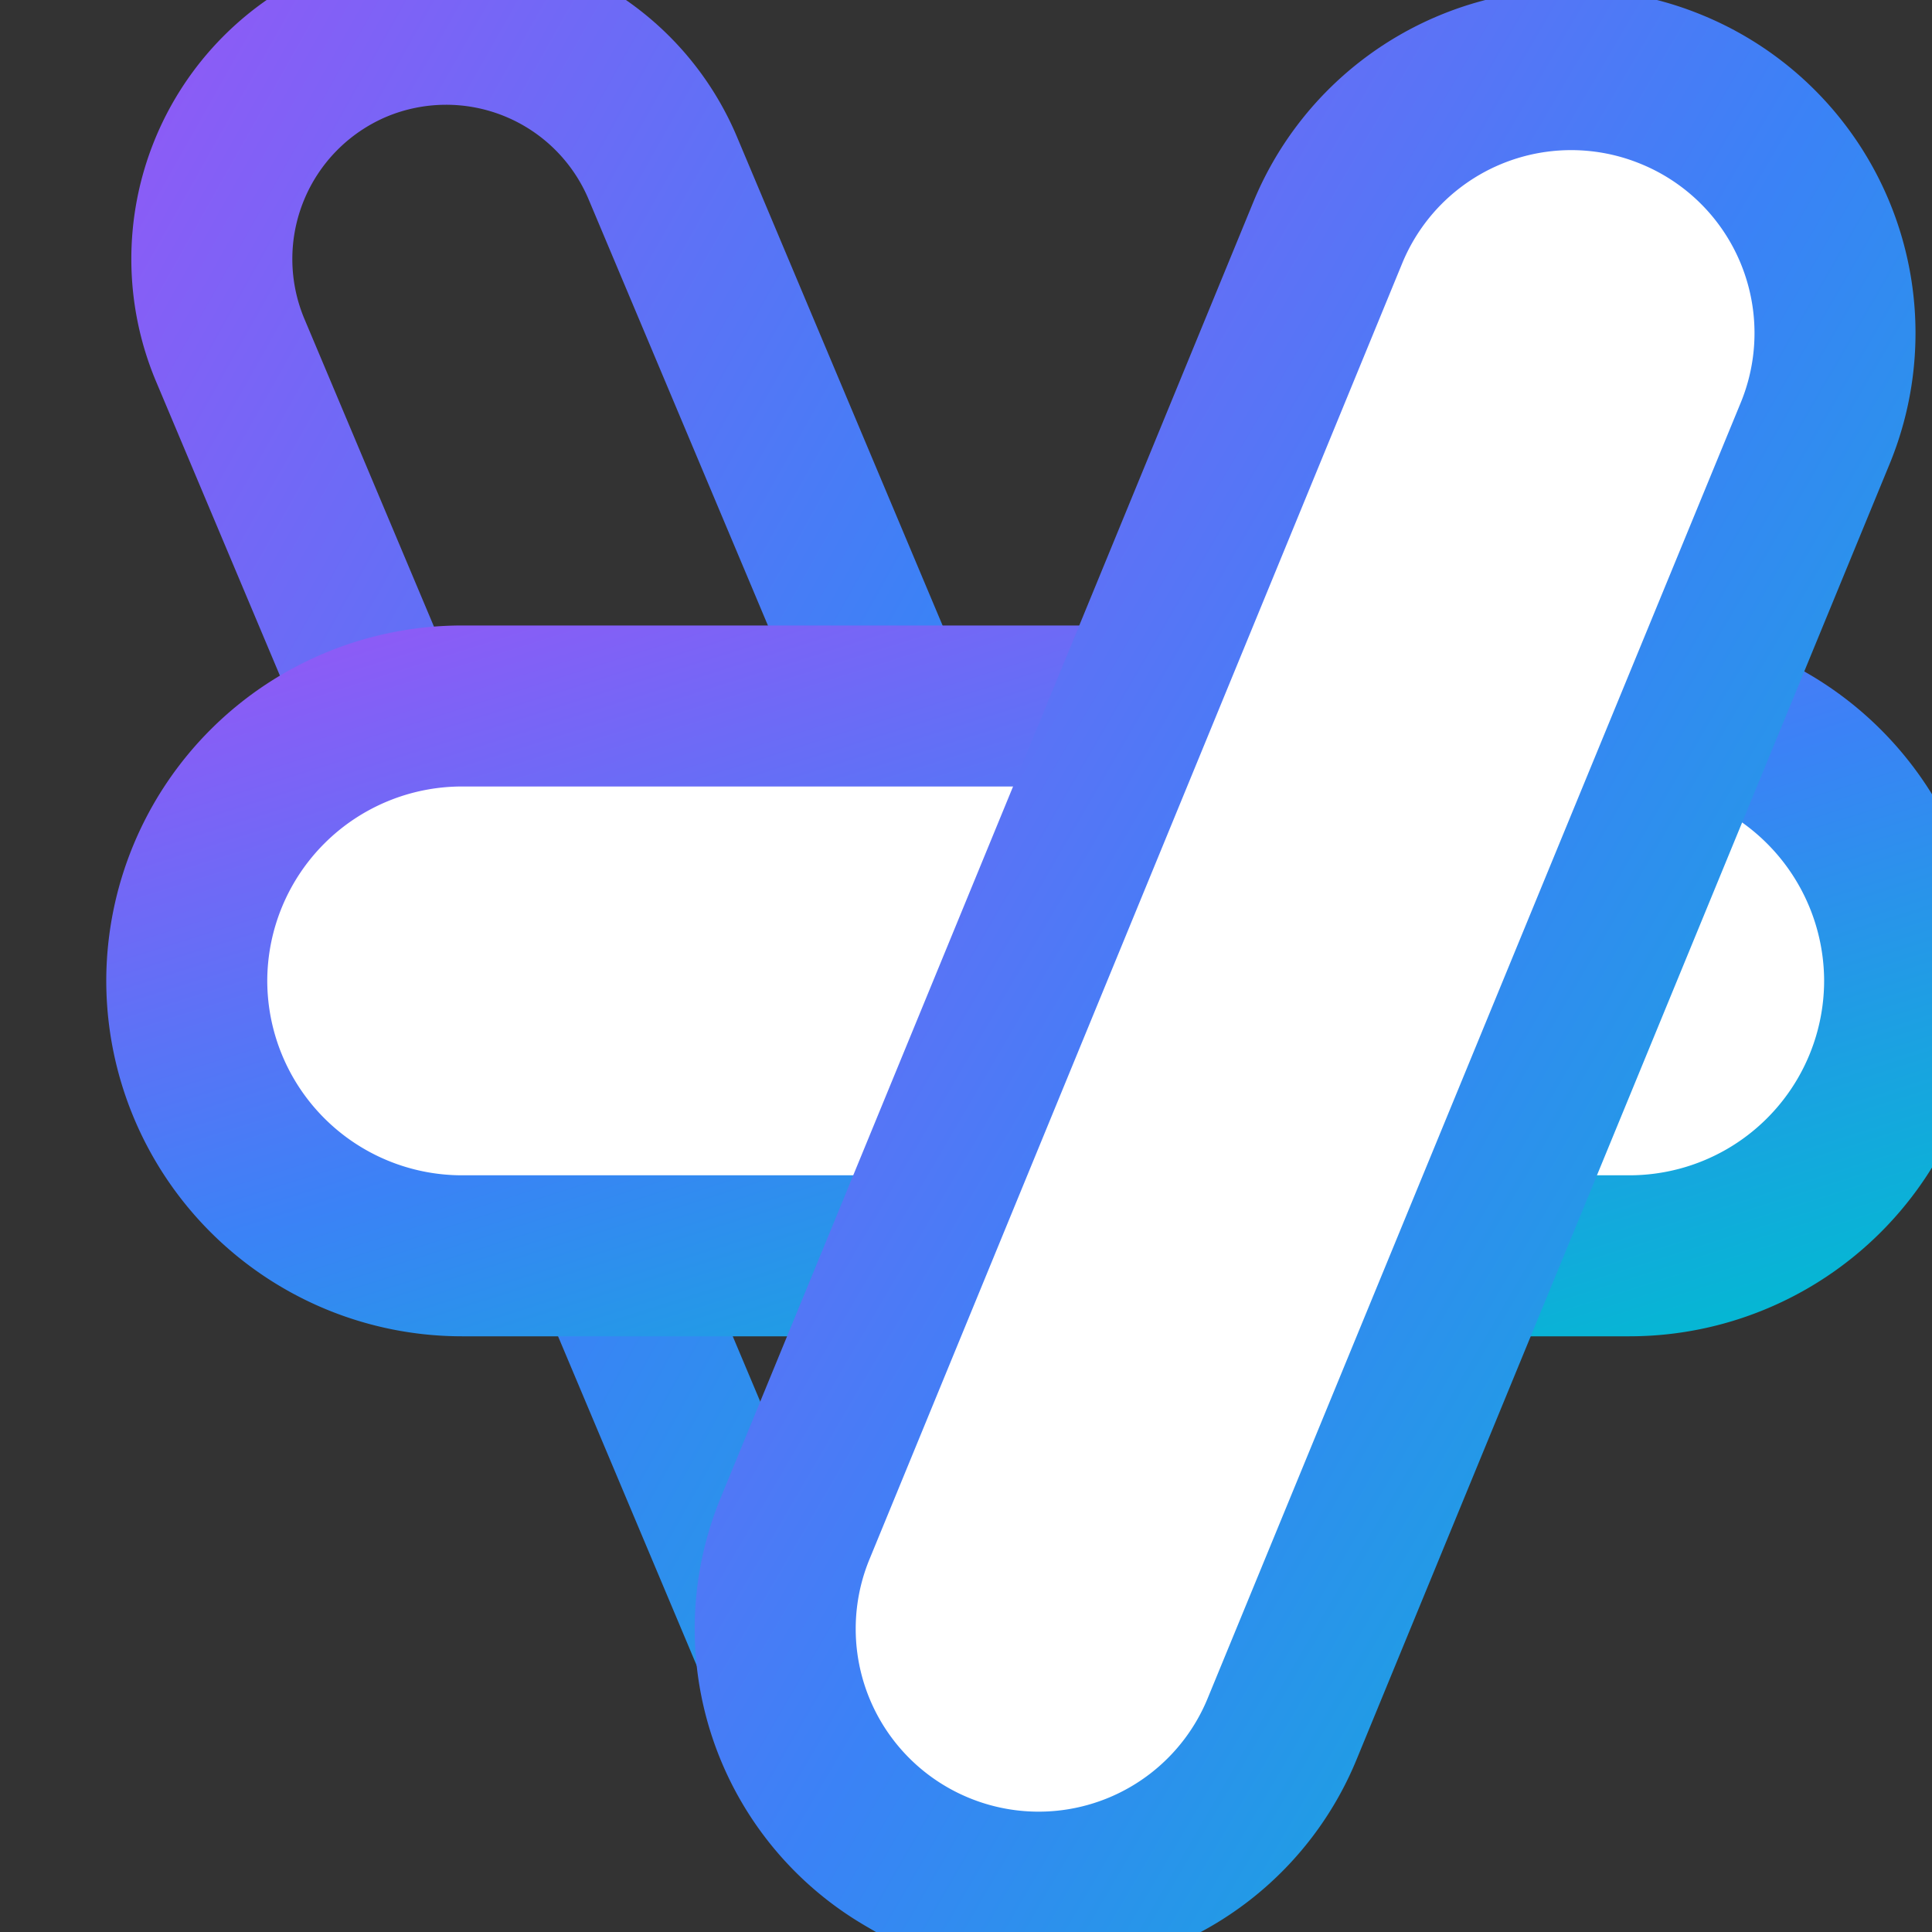 <?xml version="1.0" encoding="UTF-8" standalone="no"?>
<svg xmlns="http://www.w3.org/2000/svg" viewBox="0 0 24 24" style="width: 24px; height: 24px;">
  <rect x="0" y="0" width="24" height="24" fill="#333333" stroke="none"/>
  <defs>
    <linearGradient id="gradient1" x1="0%" y1="0%" x2="100%" y2="100%">
      <stop offset="0%" style="stop-color:#8b5cf6" />
      <stop offset="50%" style="stop-color:#3b82f6" />
      <stop offset="100%" style="stop-color:#06b6d4" />
    </linearGradient>
  </defs>
  <g>
    <path fill="none" stroke="url(#gradient1)" stroke-width="2" stroke-linecap="round" stroke-linejoin="round" d="M8.23,2.08L15.56,19.50A2.92 2.92 0 0 1 14.01,23.32L14.01,23.32A2.92 2.92 0 0 1 10.19,21.76L2.86,4.35A2.92 2.92 0 0 1 4.41,0.53L4.41,0.53A2.92 2.92 0 0 1 8.23,2.08z"/>
    <path fill="white" stroke="url(#gradient1)" stroke-width="2" stroke-linecap="round" stroke-linejoin="round" d="M5.74,8.77L20.24,8.77A3.42 3.42 0 0 1 23.66,12.18L23.66,12.18A3.42 3.42 0 0 1 20.24,15.60L5.74,15.60A3.42 3.42 0 0 1 2.32,12.18L2.32,12.18A3.42 3.42 0 0 1 5.74,8.77z"/>
  </g>
  <g>
    <path fill="white" stroke="url(#gradient1)" stroke-width="2" stroke-linecap="round" stroke-linejoin="round" d="M20.76,1.11L20.76,1.11A3.27 3.27 0 0 1 22.55,5.38L15.93,21.47A3.27 3.27 0 0 1 11.66,23.26L11.66,23.26A3.27 3.27 0 0 1 9.88,18.98L16.49,2.90A3.27 3.27 0 0 1 20.76,1.11z"/>
  </g>
</svg>
